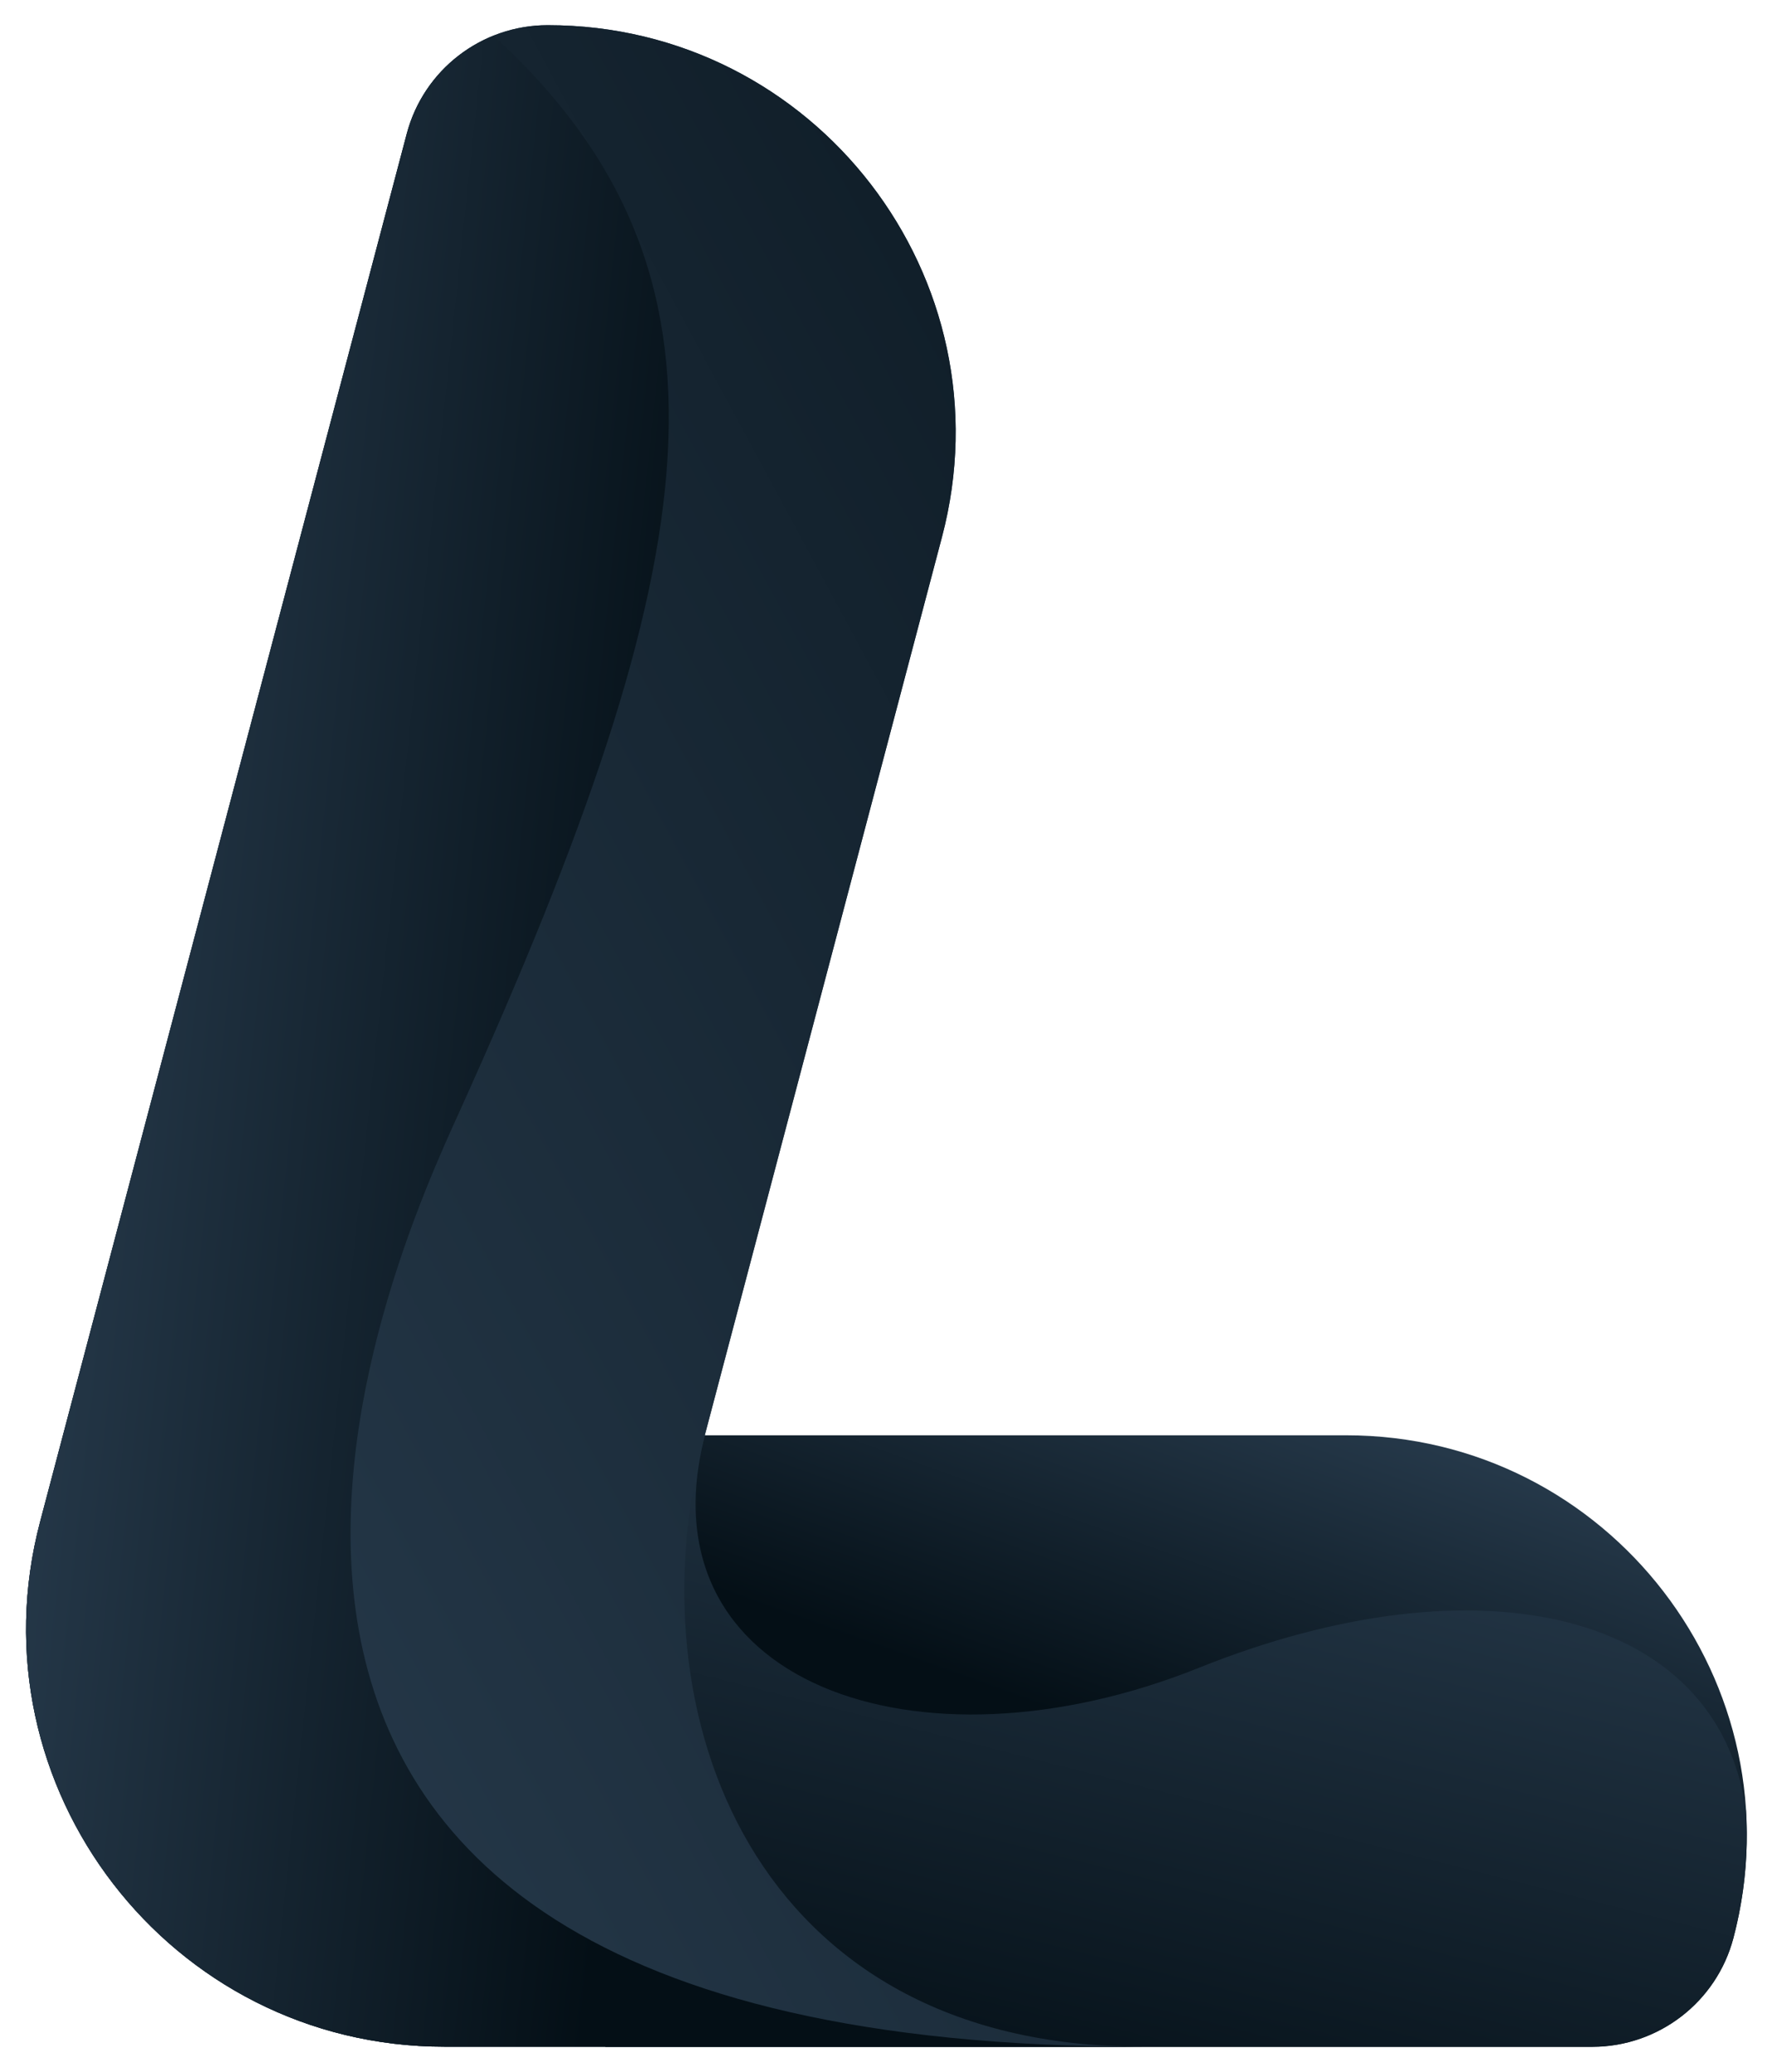 <?xml version="1.0" encoding="utf-8"?>
<!-- Generator: Adobe Illustrator 26.5.0, SVG Export Plug-In . SVG Version: 6.00 Build 0)  -->
<svg version="1.1" id="Calque_1" xmlns="http://www.w3.org/2000/svg" xmlns:xlink="http://www.w3.org/1999/xlink" x="0px" y="0px"
	 viewBox="0 0 3506.3 4100" style="enable-background:new 0 0 3506.3 4100;" xml:space="preserve">
<style type="text/css">
	.st0{fill:url(#SVGID_1_);}
	.st1{fill:url(#SVGID_00000136372373234270876150000011617916126429496755_);}
	.st2{fill:url(#SVGID_00000081614288606360739360000010834907254324228763_);}
	.st3{fill:url(#SVGID_00000139267433404808478190000000279095913167563925_);}
</style>
<g>
	
		<linearGradient id="SVGID_1_" gradientUnits="userSpaceOnUse" x1="1940.485" y1="1608.204" x2="1687.531" y2="904.333" gradientTransform="matrix(1 0 0 -1 0 4150)">
		<stop  offset="0" style="stop-color:#253849"/>
		<stop  offset="1" style="stop-color:#040F16"/>
	</linearGradient>
	<path class="st0" d="M1083.7,49.8L1083.7,49.8c-130.8,0-245.4,88.2-278.8,214.6L79.4,3010.7c-138.6,524.9,257,1038.8,799.9,1038.8
		H3151c130.8,0,245.4-88.2,278.8-214.6l0,0c132.8-502.7-246.2-995.1-766.3-995.1h-1269L1863.8,1063
		C1999.2,551.1,1613.2,49.8,1083.7,49.8z"/>
	
		<linearGradient id="SVGID_00000078018512321848354460000000865915333308824969_" gradientUnits="userSpaceOnUse" x1="2399.666" y1="1317.377" x2="2047.73" y2="-68.369" gradientTransform="matrix(1 0 0 -1 0 4150)">
		<stop  offset="0" style="stop-color:#253849"/>
		<stop  offset="1" style="stop-color:#040F16"/>
	</linearGradient>
	<path style="fill:url(#SVGID_00000078018512321848354460000000865915333308824969_);" d="M3429.9,3834.8L3429.9,3834.8
		c22.4-85,30-169.8,25-251.8c-54.6-394.5-526.9-506.3-1083-283c-557.3,223.6-1103.4,29.4-977.1-460.1l-284,64.2l-110,377.7
		l51.4,513.3l145.8,254.8h1953.3C3281.8,4049.4,3396.5,3961.2,3429.9,3834.8z"/>
	
		<linearGradient id="SVGID_00000070801773274797772600000004720965414896561338_" gradientUnits="userSpaceOnUse" x1="171.312" y1="1311.289" x2="3844.638" y2="3290.926" gradientTransform="matrix(1 0 0 -1 0 4150)">
		<stop  offset="0" style="stop-color:#253849"/>
		<stop  offset="1" style="stop-color:#040F16"/>
	</linearGradient>
	<path style="fill:url(#SVGID_00000070801773274797772600000004720965414896561338_);" d="M1394.6,2839.7L1863.8,1063
		C1999.2,551.1,1613.2,49.8,1083.7,49.8l0,0c-130.8,0-245.2,88.2-278.8,214.6L79.4,3010.7c-138.6,524.9,257,1038.8,799.9,1038.8
		h1380.6C1490,4049.4,1248.1,3389.6,1394.6,2839.7z"/>
	
		<linearGradient id="SVGID_00000156546045499183449110000003586111033260138929_" gradientUnits="userSpaceOnUse" x1="130.477" y1="2172.914" x2="1362.251" y2="2040.938" gradientTransform="matrix(1 0 0 -1 0 4150)">
		<stop  offset="0" style="stop-color:#253849"/>
		<stop  offset="1" style="stop-color:#040F16"/>
	</linearGradient>
	<path style="fill:url(#SVGID_00000156546045499183449110000003586111033260138929_);" d="M908.1,2201.8
		c496.5-1097.6,582.1-1660.6,68.6-2131.1c-82.8,33.2-147.8,103.6-171.6,193.8L79.4,3010.7c-138.6,524.9,257,1038.8,799.9,1038.8
		h1380.6C51.6,4049.4,786.3,2471.2,908.1,2201.8z"/>
</g>
</svg>
